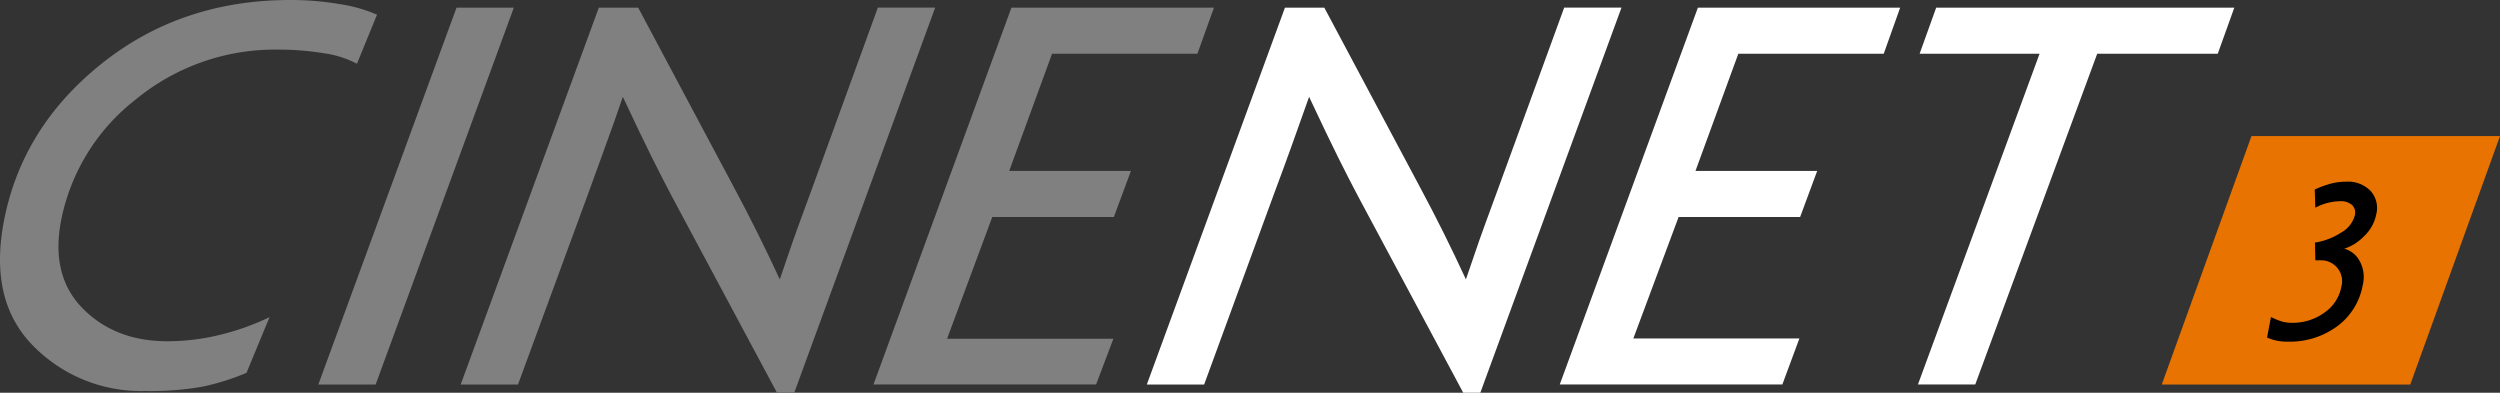 <svg xmlns="http://www.w3.org/2000/svg" viewBox="0 0 383.89 60.31"><rect x="0" y="0" width="383.89" height="60.31" fill="#333333" stroke="none"/><defs><style>.a{fill:gray;}.b{fill:#fff;}.c{fill:#e87300;}</style></defs><title>CineNet_logo</title><path class="a" d="M58.5,16.09a15.41,15.41,0,0,0-5.19-1.63,42.27,42.27,0,0,0-6.85-.54,33.62,33.62,0,0,0-21.92,7.65,31.12,31.12,0,0,0-11.47,18.6q-1.63,8.51,3.36,13.53t13,5a33.76,33.76,0,0,0,7.81-.93A38.67,38.67,0,0,0,45.08,55l-3.54,8.55a36.27,36.27,0,0,1-6.73,2.12,45.78,45.78,0,0,1-8.8.67A23.21,23.21,0,0,1,8.79,59.41q-6.85-6.93-4.5-19.15,2.76-14.4,15-24.18t29-9.78a44.3,44.3,0,0,1,7.55.63,22.36,22.36,0,0,1,5.74,1.63Z" transform="translate(-3.69 -6.3)"/><path class="a" d="M61.37,65.35h-8.8L73.79,7.48h8.8Z" transform="translate(-3.69 -6.3)"/><path class="a" d="M125.65,66.61H123L106.88,36.5q-1.39-2.63-3-5.85t-4.55-9.48Q98,25.08,96.7,28.61T94,36.05L83.23,65.35h-8.8L95.64,7.48h6.05l14.74,27.66q3.65,6.8,7,14.06,1.62-4.72,2.06-6t2.86-7.85L138.49,7.47h8.8Z" transform="translate(-3.69 -6.3)"/><path class="a" d="M187.56,14.55H165.24l-6.58,18h18.69l-2.62,7.07H156.06l-6.94,18.69h25.54L172,65.34H137.82L159,7.48H190.1Z" transform="translate(-3.69 -6.3)"/><path class="b" d="M231,66.61h-2.62L212.26,36.5q-1.39-2.63-3-5.85t-4.55-9.48q-1.38,3.9-2.65,7.44t-2.73,7.44l-10.74,29.3h-8.8L201,7.48h6.05l14.74,27.66q3.65,6.8,7,14.06,1.62-4.72,2.06-6t2.86-7.85L243.88,7.47h8.8Z" transform="translate(-3.69 -6.3)"/><path class="b" d="M292.95,14.55H270.62l-6.58,18h18.69l-2.62,7.07H261.45L254.5,58.27H280l-2.62,7.07H243.2L264.41,7.48h31.06Z" transform="translate(-3.69 -6.3)"/><path class="b" d="M344.24,14.55H325.73L307,65.34h-8.8l18.68-50.79H298.46L301,7.48h45.78Z" transform="translate(-3.69 -6.3)"/><polygon class="c" points="370.11 59.05 331.95 59.05 345.73 20.89 383.89 20.89 370.11 59.05"/><path d="M363.66,44.49A3.78,3.78,0,0,1,366,46.33a5.11,5.11,0,0,1,.5,3.76,10.05,10.05,0,0,1-3.85,6.26,12.25,12.25,0,0,1-7.72,2.41,7.32,7.32,0,0,1-3.12-.63l.6-3.15a11.45,11.45,0,0,0,1.64.68,6,6,0,0,0,1.73.21,8.2,8.2,0,0,0,4.77-1.52,6.22,6.22,0,0,0,2.68-4.07,3.2,3.2,0,0,0-3.33-4l-.67,0-.07-2.73A10.2,10.2,0,0,0,363.21,42a4.3,4.3,0,0,0,2.08-2.64,1.64,1.64,0,0,0-.45-1.6A2.59,2.59,0,0,0,363,37.2a8.27,8.27,0,0,0-3.78,1l-.09-2.8a16.1,16.1,0,0,1,2.46-.9,9.19,9.19,0,0,1,2.38-.3,4.82,4.82,0,0,1,3.73,1.41,3.91,3.91,0,0,1,.88,3.59,6.24,6.24,0,0,1-1.9,3.39A7.25,7.25,0,0,1,363.66,44.49Z" transform="translate(-3.69 -6.3)"/></svg>